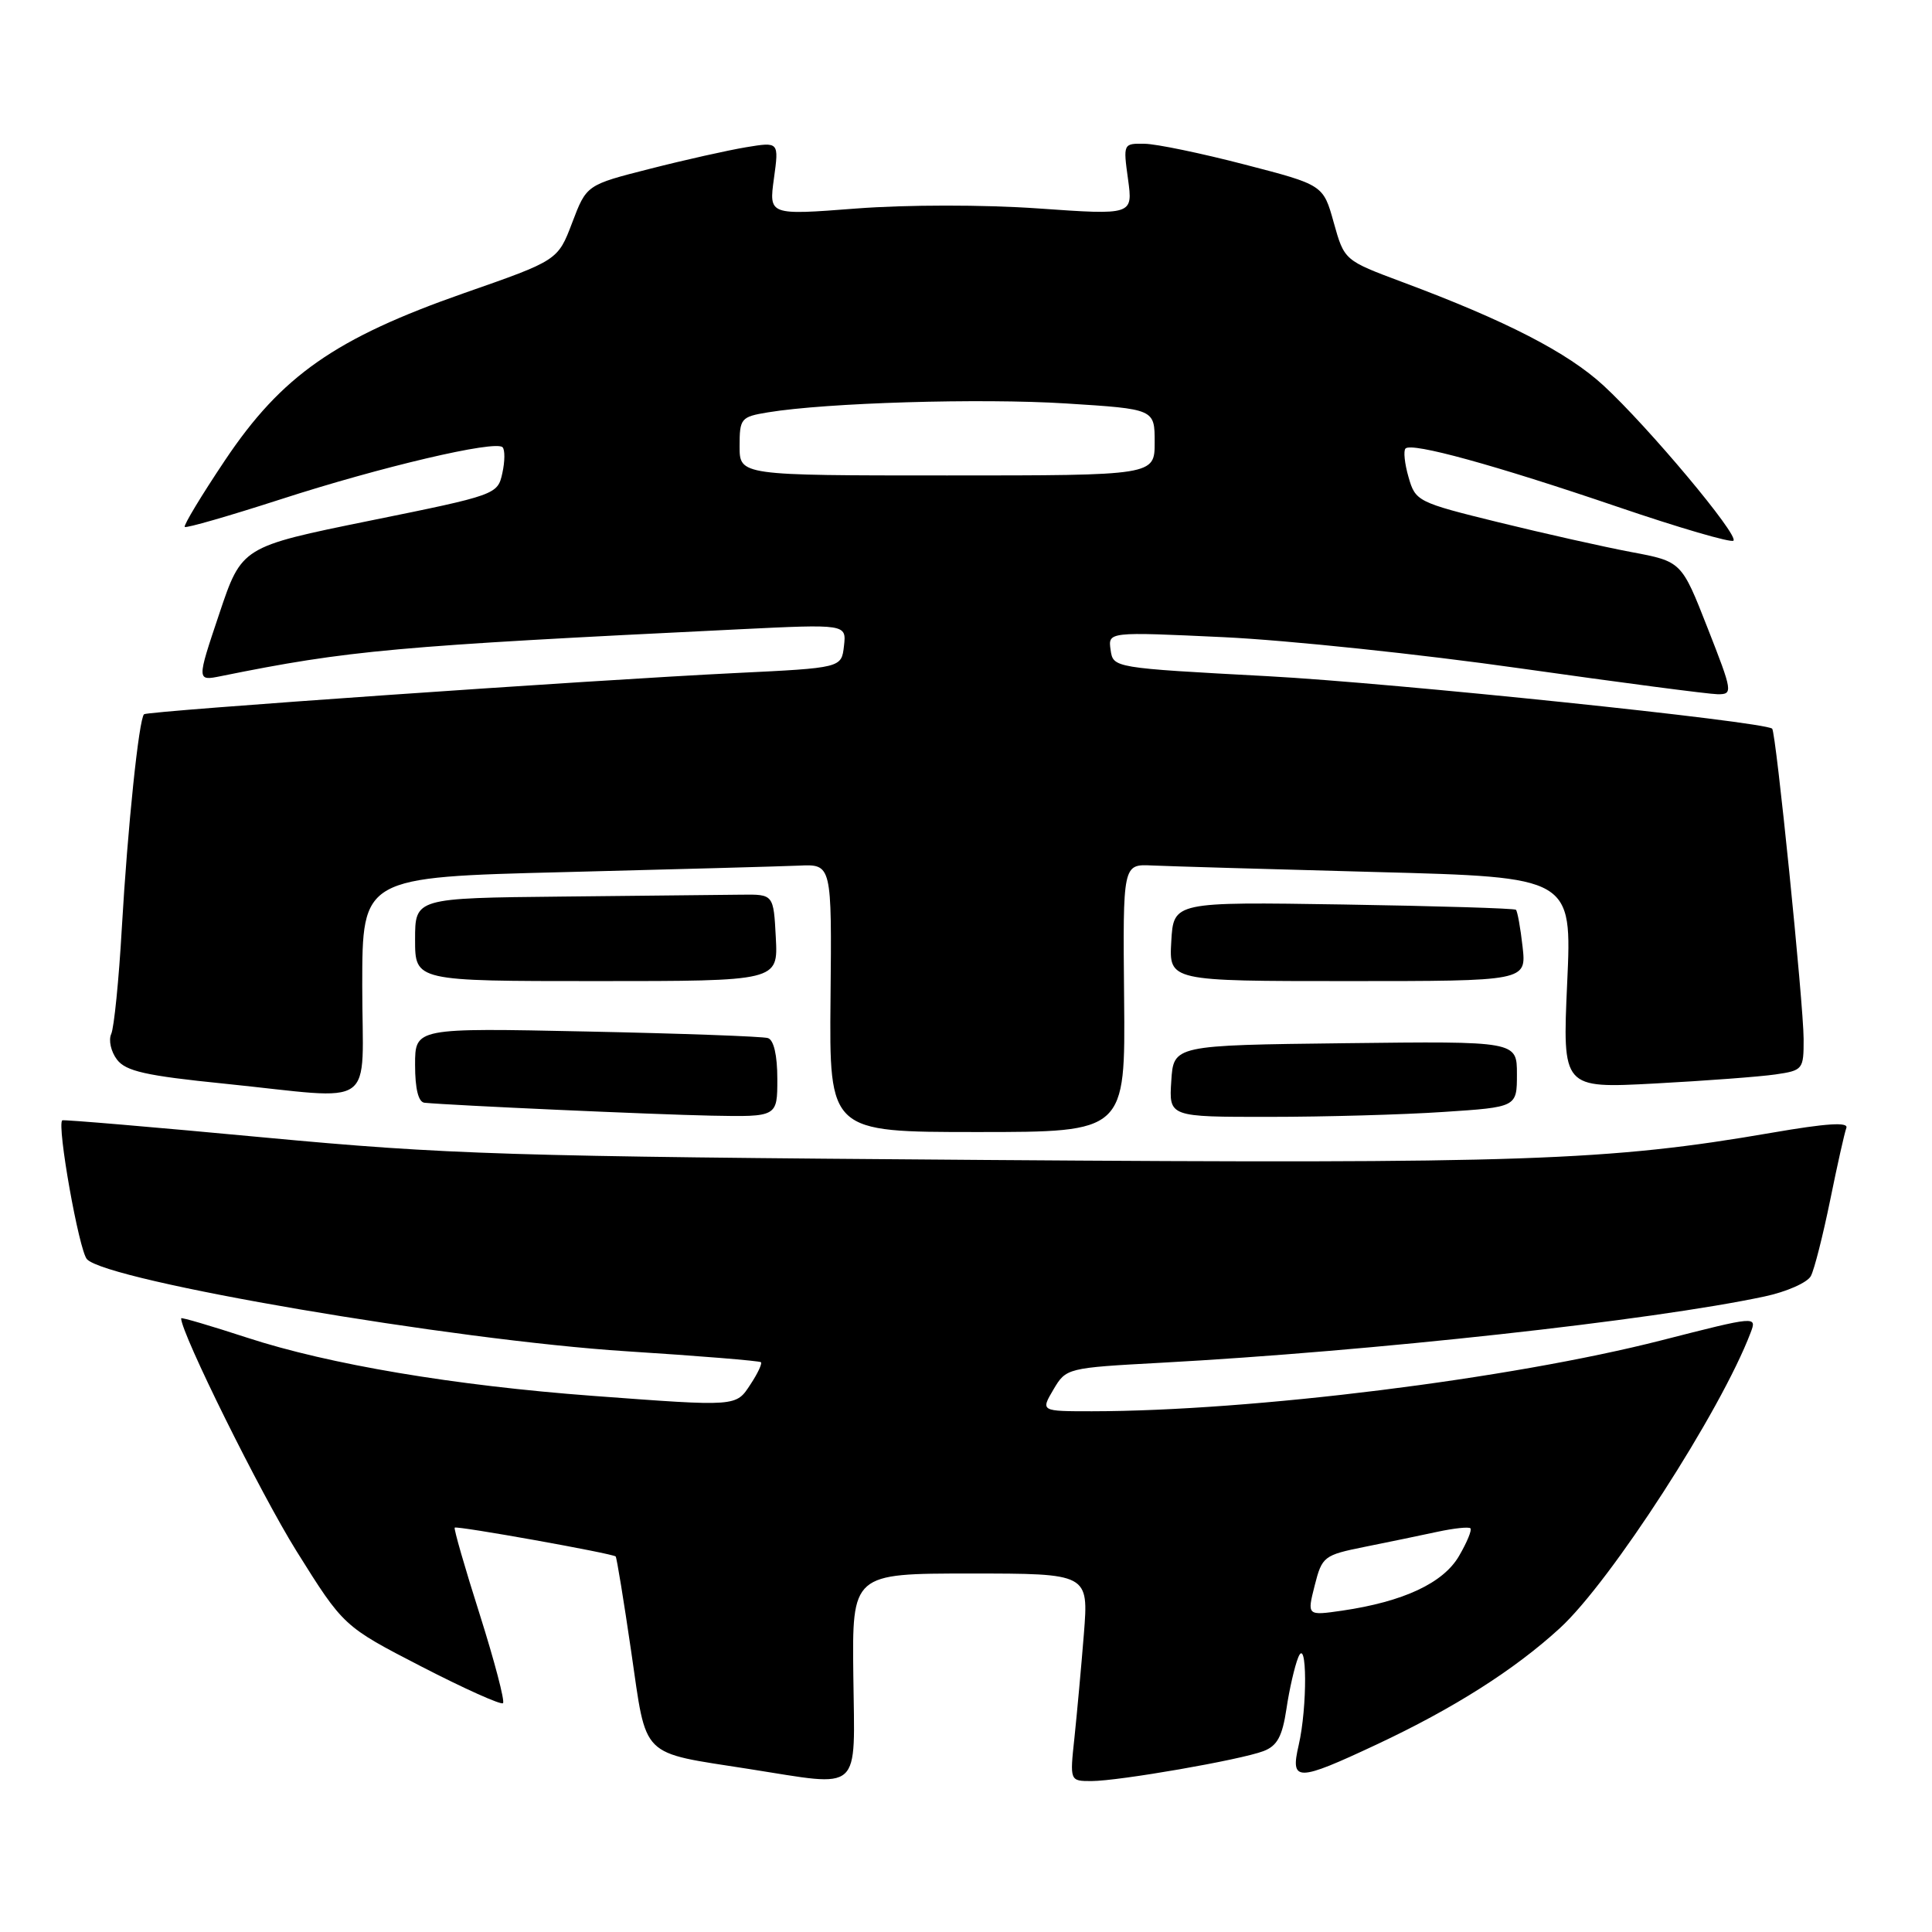 <?xml version="1.0" encoding="UTF-8" standalone="no"?>
<!DOCTYPE svg PUBLIC "-//W3C//DTD SVG 1.1//EN" "http://www.w3.org/Graphics/SVG/1.1/DTD/svg11.dtd" >
<svg xmlns="http://www.w3.org/2000/svg" xmlns:xlink="http://www.w3.org/1999/xlink" version="1.1" viewBox="0 0 256 256">
 <g >
 <path fill="currentColor"
d=" M 113.07 222.00 C 112.91 208.50 112.91 208.50 128.58 208.50 C 144.25 208.50 144.25 208.50 143.62 216.50 C 143.27 220.90 142.70 227.09 142.37 230.25 C 141.75 236.00 141.75 236.00 144.63 236.00 C 148.29 235.99 164.35 233.20 167.42 232.03 C 169.23 231.34 169.91 230.10 170.46 226.44 C 170.84 223.85 171.55 220.78 172.02 219.62 C 173.20 216.68 173.25 226.20 172.08 231.25 C 170.95 236.12 171.84 236.11 182.40 231.16 C 192.60 226.38 200.67 221.26 206.69 215.74 C 213.43 209.57 228.02 186.98 231.96 176.60 C 232.81 174.37 232.79 174.37 220.15 177.60 C 200.07 182.73 165.91 186.98 144.69 187.00 C 137.89 187.00 137.89 187.00 139.58 184.13 C 141.27 181.27 141.36 181.25 153.89 180.57 C 181.68 179.06 218.94 174.97 233.81 171.79 C 236.73 171.17 239.49 169.95 239.95 169.08 C 240.41 168.21 241.55 163.70 242.50 159.06 C 243.44 154.42 244.41 150.10 244.65 149.46 C 244.96 148.65 242.04 148.84 234.80 150.09 C 213.11 153.83 201.86 154.22 130.45 153.70 C 67.24 153.24 59.29 152.99 35.00 150.72 C 20.42 149.35 8.39 148.33 8.25 148.45 C 7.51 149.08 10.47 165.71 11.52 166.85 C 14.20 169.75 60.05 177.58 83.00 179.05 C 92.62 179.66 100.65 180.32 100.83 180.50 C 101.01 180.68 100.40 181.99 99.46 183.41 C 97.50 186.41 97.80 186.39 78.56 184.96 C 60.19 183.59 43.61 180.80 32.75 177.25 C 27.94 175.68 24.00 174.52 24.00 174.68 C 24.00 176.67 34.51 197.87 39.27 205.50 C 45.52 215.50 45.52 215.50 55.85 220.83 C 61.53 223.76 66.39 225.94 66.65 225.68 C 66.92 225.42 65.53 220.13 63.57 213.93 C 61.60 207.74 60.11 202.56 60.25 202.42 C 60.53 202.14 81.17 205.84 81.58 206.24 C 81.72 206.39 82.65 212.07 83.64 218.86 C 85.73 233.17 84.67 232.11 99.25 234.40 C 114.42 236.77 113.25 237.82 113.07 222.00 Z  M 148.95 132.25 C 148.78 114.50 148.78 114.50 152.64 114.68 C 154.76 114.78 168.16 115.17 182.40 115.55 C 208.30 116.23 208.30 116.23 207.66 130.23 C 207.03 144.22 207.03 144.22 219.26 143.57 C 225.99 143.21 233.19 142.67 235.25 142.37 C 238.90 141.84 239.00 141.71 238.99 137.66 C 238.97 132.99 235.32 96.95 234.82 96.55 C 233.60 95.59 184.70 90.50 168.00 89.60 C 147.50 88.50 147.50 88.50 147.16 86.11 C 146.82 83.71 146.82 83.71 162.16 84.43 C 170.60 84.83 188.30 86.69 201.50 88.57 C 214.70 90.44 226.45 91.98 227.60 91.99 C 229.64 92.00 229.60 91.71 226.26 83.20 C 222.81 74.40 222.81 74.40 216.15 73.15 C 212.49 72.46 204.57 70.68 198.54 69.20 C 187.84 66.57 187.55 66.42 186.64 63.23 C 186.12 61.44 185.94 59.72 186.24 59.43 C 187.07 58.59 198.05 61.61 214.32 67.15 C 222.47 69.93 229.39 71.95 229.69 71.64 C 230.43 70.91 218.41 56.56 212.49 51.10 C 207.72 46.70 199.57 42.50 185.81 37.37 C 178.13 34.50 178.13 34.50 176.73 29.50 C 175.34 24.50 175.34 24.50 164.92 21.80 C 159.19 20.31 153.22 19.07 151.66 19.05 C 148.83 19.00 148.82 19.04 149.47 23.75 C 150.12 28.50 150.12 28.50 137.57 27.62 C 130.29 27.11 120.15 27.12 113.45 27.63 C 101.88 28.52 101.88 28.52 102.55 23.65 C 103.22 18.79 103.22 18.79 98.86 19.51 C 96.46 19.91 90.72 21.19 86.11 22.37 C 77.72 24.50 77.72 24.50 75.82 29.50 C 73.92 34.50 73.92 34.50 61.52 38.83 C 44.44 44.81 37.32 49.78 29.82 60.98 C 26.69 65.65 24.29 69.63 24.48 69.82 C 24.67 70.01 30.38 68.36 37.16 66.17 C 50.50 61.85 65.63 58.30 66.59 59.26 C 66.92 59.59 66.91 61.14 66.56 62.71 C 65.94 65.53 65.75 65.60 48.98 69.00 C 32.03 72.45 32.03 72.45 29.05 81.34 C 26.06 90.24 26.06 90.24 29.28 89.59 C 46.22 86.16 52.29 85.61 97.83 83.39 C 112.16 82.69 112.16 82.69 111.83 85.60 C 111.50 88.50 111.50 88.50 97.50 89.18 C 78.39 90.11 19.60 94.21 19.09 94.64 C 18.41 95.22 16.91 109.63 16.14 123.00 C 15.75 129.88 15.11 136.18 14.74 137.00 C 14.36 137.82 14.70 139.35 15.50 140.40 C 16.67 141.94 19.31 142.54 29.72 143.59 C 50.33 145.69 48.00 147.35 48.00 130.61 C 48.00 116.23 48.00 116.23 74.75 115.56 C 89.46 115.19 103.46 114.80 105.86 114.70 C 110.22 114.50 110.22 114.50 110.05 132.25 C 109.88 150.00 109.88 150.00 129.50 150.00 C 149.12 150.00 149.12 150.00 148.95 132.25 Z  M 103.00 142.97 C 103.00 139.82 102.53 137.79 101.75 137.55 C 101.06 137.33 90.26 136.94 77.75 136.68 C 55.00 136.20 55.00 136.20 55.00 141.10 C 55.00 144.29 55.44 146.04 56.25 146.12 C 59.85 146.47 86.67 147.68 94.25 147.83 C 103.00 148.00 103.00 148.00 103.00 142.97 Z  M 191.25 147.34 C 201.00 146.70 201.00 146.70 201.00 142.33 C 201.00 137.96 201.00 137.96 178.25 138.23 C 155.50 138.50 155.50 138.50 155.20 143.25 C 154.89 148.00 154.89 148.00 168.20 147.99 C 175.51 147.99 185.89 147.70 191.25 147.34 Z  M 102.80 124.25 C 102.50 118.50 102.50 118.50 98.25 118.55 C 95.91 118.57 85.22 118.68 74.50 118.80 C 55.00 119.00 55.00 119.00 55.00 124.50 C 55.00 130.00 55.00 130.00 79.05 130.00 C 103.10 130.00 103.10 130.00 102.80 124.25 Z  M 201.75 125.45 C 201.47 122.95 201.07 120.75 200.87 120.55 C 200.67 120.36 190.38 120.05 178.00 119.85 C 155.50 119.50 155.50 119.50 155.20 124.75 C 154.90 130.00 154.90 130.00 178.58 130.00 C 202.26 130.00 202.26 130.00 201.75 125.45 Z  M 174.20 210.10 C 175.18 206.23 175.41 206.06 180.86 204.96 C 183.96 204.34 188.29 203.44 190.47 202.97 C 192.66 202.50 194.62 202.29 194.84 202.51 C 195.06 202.73 194.38 204.38 193.32 206.19 C 191.23 209.77 185.96 212.23 177.84 213.42 C 173.19 214.09 173.19 214.09 174.20 210.10 Z  M 98.00 59.13 C 98.00 55.44 98.17 55.23 101.75 54.64 C 109.51 53.36 129.92 52.75 141.25 53.46 C 153.00 54.20 153.00 54.20 153.00 58.60 C 153.00 63.00 153.00 63.00 125.50 63.00 C 98.00 63.00 98.00 63.00 98.00 59.13 Z "/>
</g>
</svg>